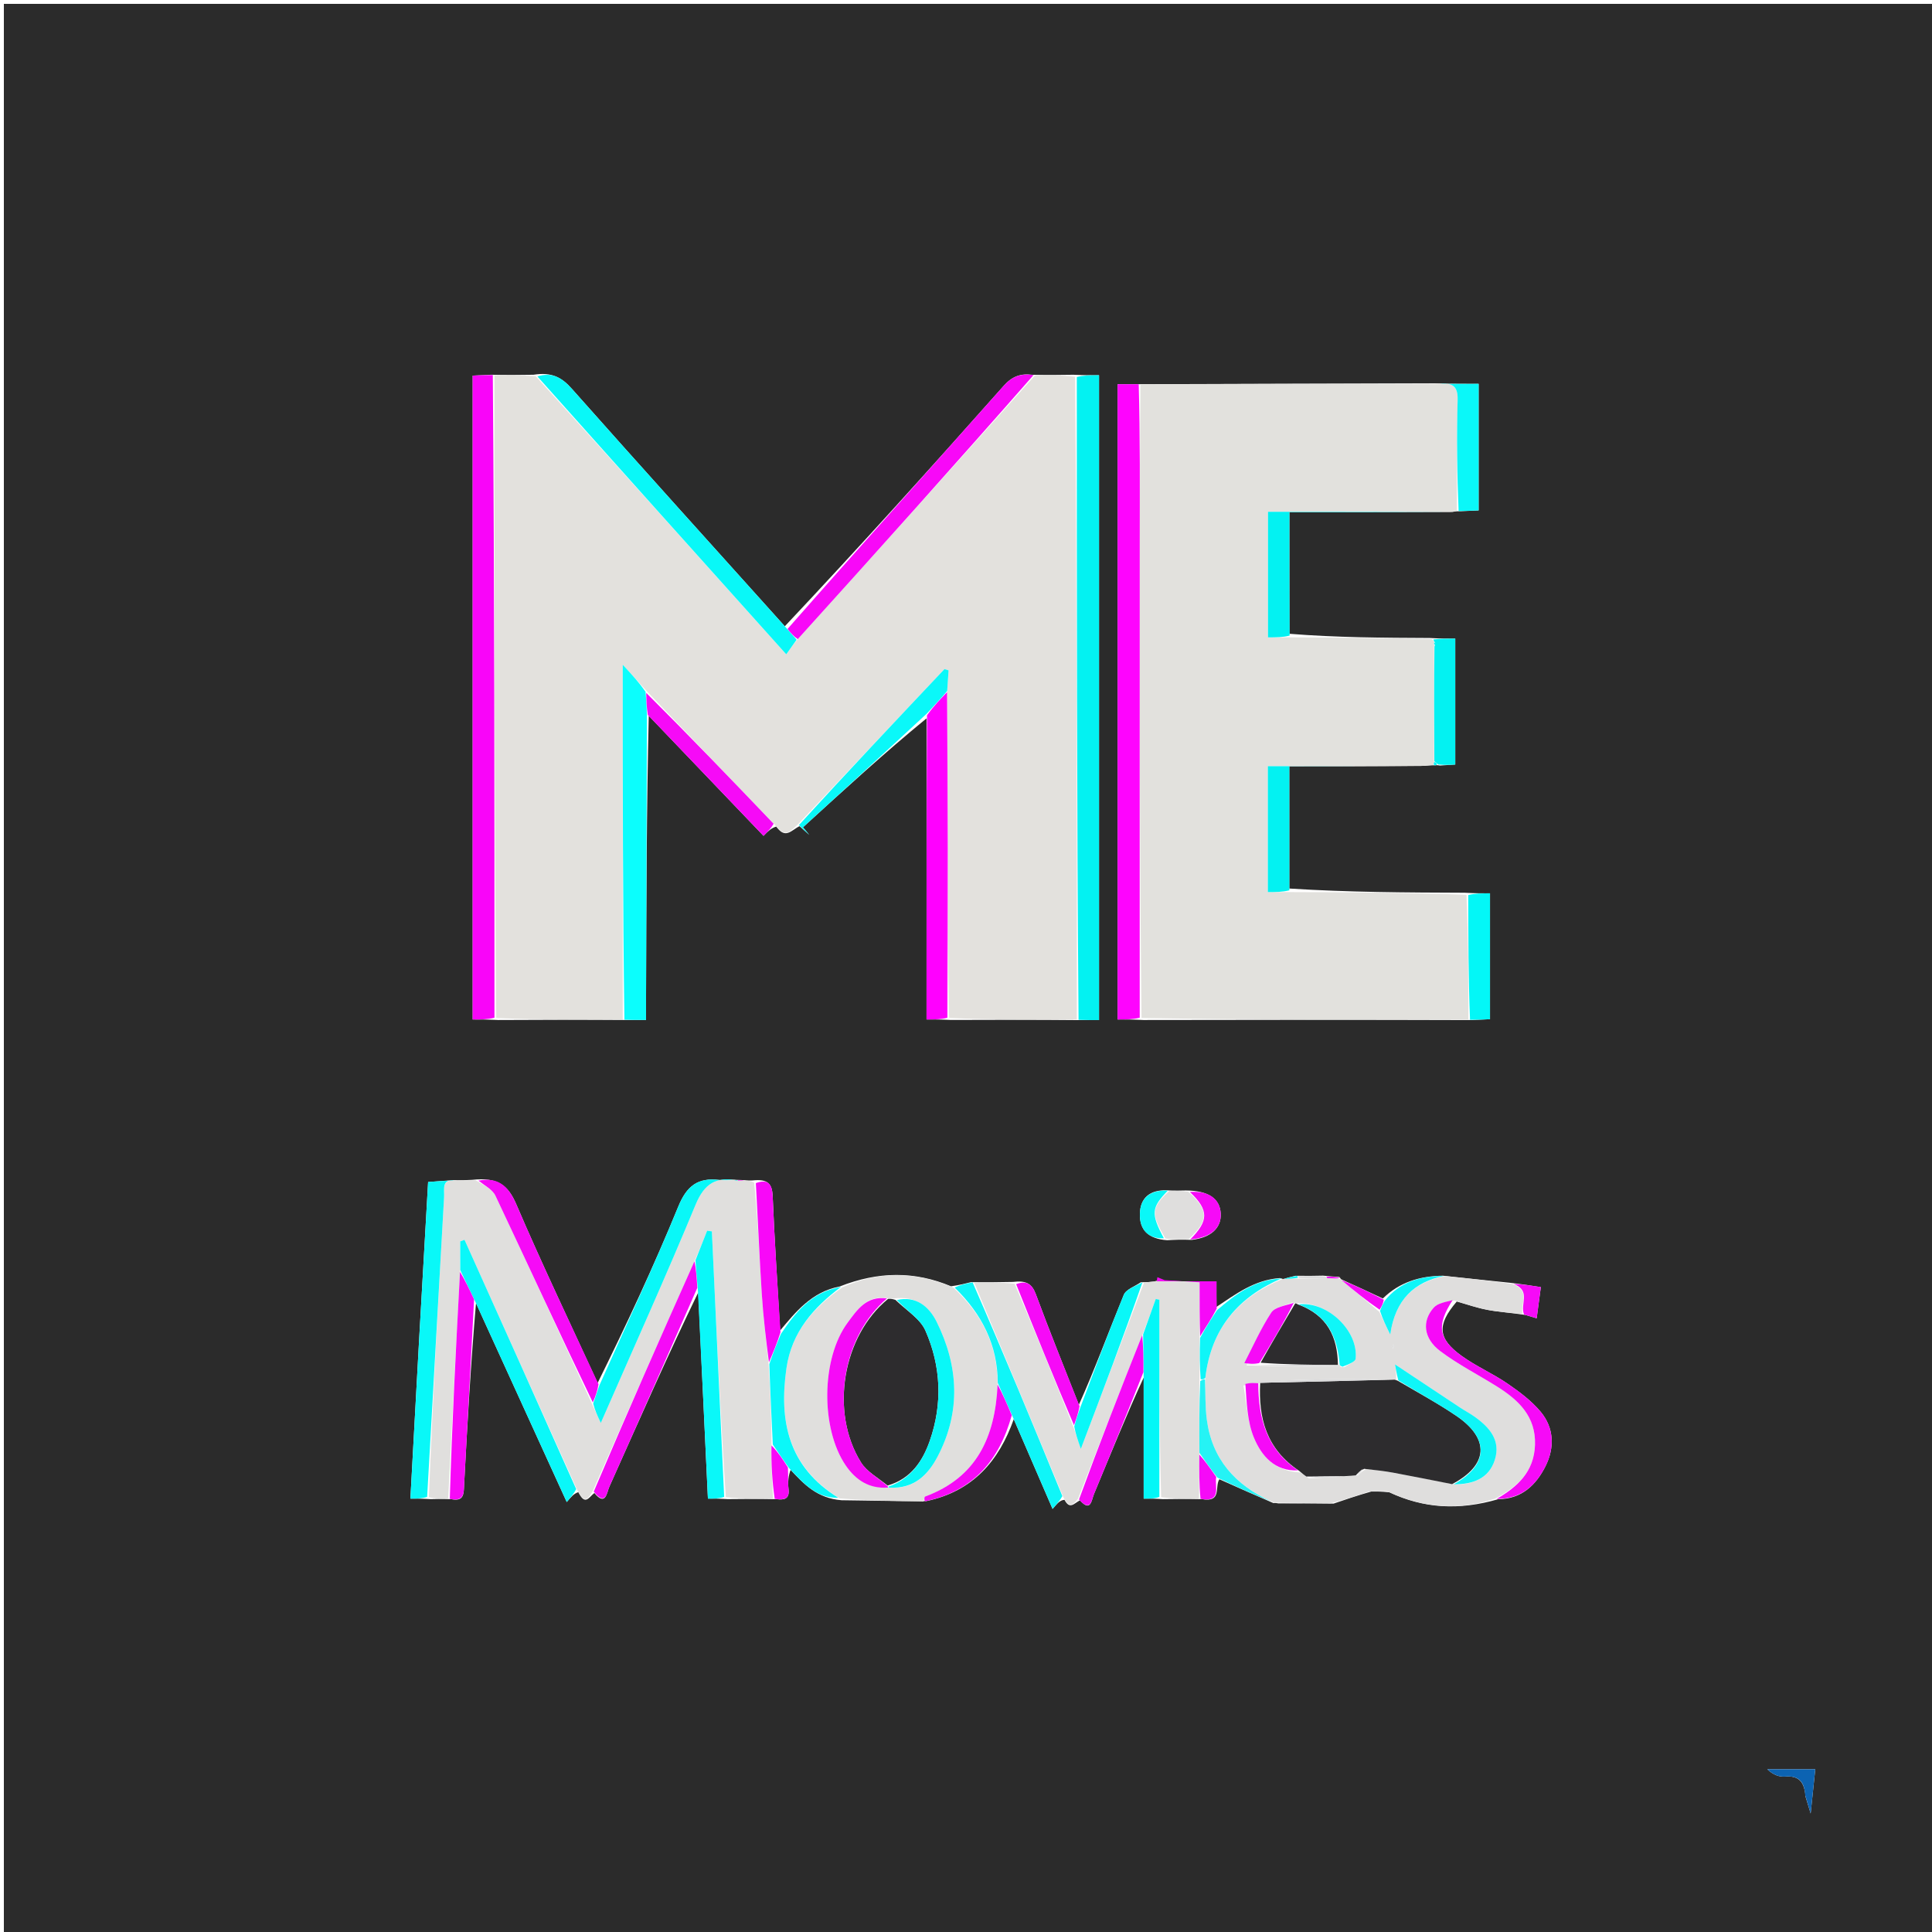 <svg version="1.1" id="Layer_1" xmlns="http://www.w3.org/2000/svg" xmlns:xlink="http://www.w3.org/1999/xlink" x="0px" y="0px"
	 width="100%" viewBox="0 0 500 500" enable-background="new 0 0 500 500" xml:space="preserve">
<path fill="#2B2B2B" opacity="1" stroke="none" 
	d="
M282,501 
	C188,501 94.5,501 1,501 
	C1,334.333 1,167.667 1,1 
	C167.667,1 334.333,1 501,1 
	C501,167.667 501,334.333 501,501 
	C428.167,501 355.333,501 282,501 
M342.385,330.137 
	C340.242,330.179 338.099,330.221 335.247,330.168 
	C334.14,330.442 333.033,330.716 332.008,331.03 
	C332.008,331.03 332.052,330.95 331.239,330.768 
	C324.62,331.204 319.714,334.999 314.821,338.218 
	C314.821,336.259 314.821,334.3 314.821,331.595 
	C309.397,331.595 304.381,331.595 299.364,331.595 
	C299.42,331.243 299.475,330.892 299.531,330.54 
	C300.15,330.793 300.769,331.045 298.732,331.66 
	C297.843,331.753 296.954,331.847 295.251,331.838 
	C293.734,332.914 291.425,333.665 290.828,335.118 
	C286.87,344.756 283.28,354.545 279.209,363.556 
	C275.474,354.028 271.628,344.541 268.074,334.945 
	C267.051,332.181 265.562,331.337 262.122,331.763 
	C258.788,331.822 255.453,331.881 251.304,331.817 
	C249.835,332.193 248.366,332.57 246.13,332.89 
	C236.726,328.947 227.358,328.986 217.271,332.956 
	C210.018,334.343 205.888,339.59 201.899,344.326 
	C201.231,332.762 200.445,321.203 199.97,309.631 
	C199.835,306.329 198.76,305.066 194.703,305.5 
	C194.12,305.522 193.537,305.545 192.52,305.413 
	C191.997,305.384 191.475,305.356 190.045,305.325 
	C188.717,305.343 187.374,305.504 186.066,305.355 
	C180.599,304.731 177.73,306.906 175.54,312.252 
	C169.148,327.855 161.975,343.138 154.667,357.911 
	C147.598,342.51 140.278,327.217 133.604,311.647 
	C131.472,306.673 128.759,304.618 122.19,305.338 
	C120.763,305.415 119.336,305.493 117.29,305.415 
	C115.203,305.571 113.116,305.728 110.796,305.902 
	C109.997,319.89 109.209,333.46 108.449,347.033 
	C107.691,360.584 106.961,374.137 106.21,387.846 
	C107.883,387.846 109.193,387.846 111.41,387.979 
	C112.934,387.935 114.457,387.89 116.838,387.993 
	C120.213,388.661 120,386.433 120.119,384.164 
	C120.959,368.269 121.882,352.379 123.19,337.263 
	C130.921,354.208 138.653,371.153 146.673,388.73 
	C147.826,387.358 148.506,386.547 149.693,386.164 
	C151.461,389.847 152.435,387.405 153.823,386.391 
	C156.761,389.966 157.05,386.214 157.68,384.807 
	C165.321,367.743 172.856,350.631 180.699,334.495 
	C181.532,352.196 182.365,369.896 183.21,387.843 
	C184.88,387.843 186.163,387.843 188.31,387.974 
	C192.231,387.931 196.151,387.889 200.926,387.985 
	C202.904,388.221 204.393,388.022 204.073,385.35 
	C203.866,383.621 204.036,381.848 204.615,380.408 
	C208.06,384.097 211.504,387.786 217.807,388.26 
	C224.876,388.373 231.946,388.486 239.729,388.49 
	C251.832,385.94 258.587,377.987 262.359,367.276 
	C265.624,374.828 268.889,382.38 272.403,390.507 
	C273.736,388.961 274.353,388.246 275.488,388.153 
	C276.881,390.764 277.921,389.097 279.49,388.283 
	C282.315,391.505 282.507,388.136 283.104,386.699 
	C287.413,376.335 291.618,365.928 295.984,356.523 
	C295.984,366.959 295.984,377.395 295.984,387.848 
	C297.734,387.848 298.89,387.848 300.958,387.981 
	C304.071,387.937 307.185,387.893 311.102,387.984 
	C316.33,388.89 314.275,384.723 315.578,382.834 
	C320.085,384.846 324.592,386.858 329.583,389.01 
	C329.745,388.964 329.906,388.917 330.844,389.081 
	C335.297,389.067 339.749,389.053 345.112,389.139 
	C348.17,388.094 351.228,387.049 354.868,386.016 
	C356.193,386.001 357.519,385.986 359.572,386.211 
	C368.473,390.4 377.593,390.936 387.729,387.995 
	C393.785,387.95 397.546,384.335 399.997,379.409 
	C402.363,374.655 402.199,369.544 398.727,365.379 
	C396.347,362.524 393.218,360.188 390.121,358.064 
	C386.316,355.454 381.984,353.595 378.257,350.893 
	C372.116,346.441 371.779,342.954 377.006,336.84 
	C379.658,337.575 382.277,338.492 384.972,338.996 
	C387.973,339.557 391.044,339.74 394.79,340.31 
	C395.68,340.574 396.571,340.838 397.69,341.17 
	C398.05,338.467 398.367,336.086 398.764,333.105 
	C396.121,332.69 393.781,332.322 390.697,331.973 
	C385.158,331.399 379.619,330.826 373.406,330.15 
	C367.488,330.242 362.203,331.796 357.883,336.047 
	C354.241,334.349 350.599,332.651 346.99,331.031 
	C346.99,331.031 347.069,331.001 346.631,330.478 
	C345.521,330.406 344.412,330.334 342.385,330.137 
M308.428,320.883 
	C313.381,320.311 316.12,317.814 315.92,314.051 
	C315.715,310.215 312.766,308.122 306.875,308.095 
	C305.449,308.133 304.023,308.172 301.877,308.053 
	C297.668,307.931 295.093,309.943 294.999,314.156 
	C294.91,318.142 297.013,320.626 302.044,320.963 
	C303.903,320.868 305.761,320.772 308.428,320.883 
M372.678,198.122 
	C374.08,198.029 375.482,197.937 376.621,197.862 
	C376.621,186.721 376.621,176.137 376.621,165.27 
	C374.518,165.27 372.723,165.27 370.013,165.11 
	C357.946,165.055 345.88,165.001 333.694,164.024 
	C333.694,153.644 333.694,143.263 333.694,132.565 
	C347.972,132.565 361.42,132.565 375.969,132.49 
	C376.325,132.394 376.68,132.297 377.942,132.309 
	C379.533,132.237 381.125,132.165 382.667,132.096 
	C382.667,121.076 382.667,110.415 382.667,99.337 
	C379.031,99.337 375.744,99.337 371.344,99.202 
	C345.941,99.287 320.539,99.372 294.262,99.434 
	C292.644,99.434 291.025,99.434 289.232,99.434 
	C289.232,154.581 289.232,209.193 289.232,263.836 
	C291.331,263.836 293.144,263.836 295.89,263.981 
	C323.93,263.936 351.97,263.892 380.879,263.993 
	C382.454,263.919 384.029,263.844 385.612,263.769 
	C385.612,252.696 385.612,242.039 385.612,231.189 
	C383.55,231.189 381.762,231.189 379.051,231.04 
	C363.937,230.983 348.822,230.926 333.672,229.95 
	C333.672,219.548 333.672,209.146 333.672,198.317 
	C345.06,198.317 355.83,198.317 368.799,198.183 
	C369.53,198.112 370.261,198.04 371.504,198.075 
	C371.672,198.032 371.841,197.989 372.678,198.122 
M239.787,185.912 
	C239.787,211.852 239.787,237.791 239.787,263.833 
	C241.918,263.833 243.551,263.833 246.089,263.966 
	C256.952,263.929 267.814,263.892 279.58,264.006 
	C281.174,264.006 282.769,264.006 284.428,264.006 
	C284.428,208.006 284.428,152.627 284.428,97.11 
	C282.294,97.11 280.479,97.11 277.792,96.986 
	C274.488,97.034 271.184,97.081 267.08,96.991 
	C264.109,96.605 261.904,97.429 259.746,99.86 
	C241.141,120.823 222.367,141.636 203.106,162.081 
	C184.699,141.601 166.23,121.176 147.956,100.578 
	C145.346,97.637 142.744,96.234 138.053,96.986 
	C134.694,97.033 131.334,97.08 127.103,96.984 
	C125.517,97.059 123.932,97.133 122.326,97.209 
	C122.326,152.976 122.326,208.319 122.326,263.843 
	C124.369,263.843 126.167,263.843 128.897,263.981 
	C139.652,263.932 150.408,263.883 162.036,263.971 
	C163.634,263.971 165.233,263.971 167.199,263.971 
	C167.199,261.515 167.194,259.55 167.2,257.585 
	C167.272,233.33 167.345,209.074 167.9,185.245 
	C177.754,195.553 187.607,205.861 197.598,216.313 
	C198.779,215.111 199.589,214.287 200.938,213.911 
	C203.267,217.335 204.873,214.768 206.925,213.815 
	C207.763,214.563 208.602,215.311 209.44,216.06 
	C208.896,215.408 208.351,214.756 207.807,214.104 
	C218.441,204.394 229.076,194.684 239.787,185.912 
M467.272,464.966 
	C467.641,466.184 468.011,467.402 468.595,469.329 
	C469.054,464.936 469.432,461.316 469.791,457.886 
	C465.789,457.886 461.581,457.886 457.372,457.886 
	C458.886,459.331 460.466,459.902 461.989,459.78 
	C465.365,459.508 466.967,460.92 467.272,464.966 
z"/>
<path fill="#E3E1DD" opacity="1" stroke="none" 
	d="
M127.975,97.126 
	C131.334,97.08 134.694,97.033 138.639,97.36 
	C160.54,121.485 181.854,145.236 203.482,169.337 
	C204.663,167.674 205.413,166.618 206.473,165.399 
	C227.15,142.534 247.515,119.832 267.881,97.129 
	C271.184,97.081 274.488,97.034 278.241,97.51 
	C278.686,153.307 278.682,208.581 278.677,263.855 
	C267.814,263.892 256.952,263.929 245.634,263.442 
	C245.214,248.452 245.285,233.986 245.273,219.521 
	C245.261,206.06 245.16,192.599 245.129,178.833 
	C245.27,176.844 245.381,175.161 245.491,173.478 
	C245.136,173.374 244.781,173.269 244.426,173.164 
	C231.818,186.519 219.21,199.873 206.603,213.228 
	C204.873,214.768 203.267,217.335 200.491,213.417 
	C189.126,201.579 178.208,190.235 167.119,178.595 
	C165.345,176.564 163.742,174.83 161.164,172.041 
	C161.164,203.759 161.164,233.797 161.164,263.834 
	C150.408,263.883 139.652,263.932 128.43,263.454 
	C127.967,207.66 127.971,152.393 127.975,97.126 
z"/>
<path fill="#E2E1DD" opacity="1" stroke="none" 
	d="
M370.992,197.969 
	C370.261,198.04 369.53,198.112 367.654,198.238 
	C353.763,198.294 341.017,198.294 328.122,198.294 
	C328.122,209.402 328.122,219.996 328.122,230.868 
	C330.139,230.868 331.924,230.868 333.708,230.868 
	C348.822,230.926 363.937,230.983 379.523,231.571 
	C380,242.683 380.005,253.265 380.01,263.847 
	C351.97,263.892 323.93,263.936 295.424,263.45 
	C294.958,222.093 294.943,181.266 294.966,140.44 
	C294.974,126.779 295.077,113.118 295.136,99.457 
	C320.539,99.372 345.941,99.287 372.135,99.294 
	C376.014,99.016 377.325,100.064 377.233,103.481 
	C376.975,113.049 377.076,122.627 377.035,132.201 
	C376.68,132.297 376.325,132.394 375.101,132.472 
	C358.892,132.454 343.552,132.454 328.159,132.454 
	C328.159,143.666 328.159,154.231 328.159,164.947 
	C330.231,164.947 332.022,164.947 333.814,164.947 
	C345.88,165.001 357.946,165.055 370.504,165.401 
	C370.995,165.693 371.196,166.072 371.148,166.299 
	C371.1,166.526 371.208,166.976 371.138,167.442 
	C371.115,177.61 371.161,187.313 371.134,197.249 
	C371.06,197.483 370.992,197.969 370.992,197.969 
z"/>
<path fill="#E0DFDD" opacity="1" stroke="none" 
	d="
M200.072,387.846 
	C196.151,387.889 192.231,387.931 187.845,387.45 
	C186.332,364.178 185.282,341.43 184.233,318.681 
	C183.824,318.622 183.416,318.562 183.007,318.502 
	C181.997,321.06 180.987,323.617 179.73,326.404 
	C170.823,346.313 162.162,365.992 153.501,385.671 
	C152.435,387.405 151.461,389.847 149.377,385.596 
	C139.446,363.634 129.83,342.241 120.214,320.848 
	C119.844,320.99 119.475,321.133 119.106,321.276 
	C119.106,323.752 119.106,326.228 119.049,329.151 
	C117.989,349.014 116.985,368.43 115.981,387.845 
	C114.457,387.89 112.934,387.935 110.997,387.455 
	C112.028,361.227 113.464,335.522 114.927,309.82 
	C115.039,307.843 114.226,305.095 117.909,305.571 
	C119.336,305.493 120.763,305.415 123.102,305.446 
	C125.446,306.836 127.462,307.842 128.219,309.443 
	C136.649,327.288 144.885,345.225 153.274,363.445 
	C153.98,365.043 154.585,366.334 155.487,368.258 
	C163.939,348.927 172.285,330.455 180.035,311.736 
	C182.327,306.2 185.482,304.385 191.171,305.517 
	C191.907,305.488 192.43,305.528 192.954,305.567 
	C193.537,305.545 194.12,305.522 195.191,306.051 
	C196.157,316.007 196.539,325.419 197.147,334.816 
	C197.537,340.847 198.259,346.856 198.93,353.344 
	C199.351,360.486 199.675,367.161 199.66,374.066 
	C199.571,378.813 199.822,383.329 200.072,387.846 
z"/>
<path fill="#DFDEDD" opacity="1" stroke="none" 
	d="
M394.085,340.088 
	C391.044,339.74 387.973,339.557 384.972,338.996 
	C382.277,338.492 379.658,337.575 376.322,336.561 
	C374.09,336.96 372.106,337.244 371.076,338.387 
	C367.93,341.876 368.38,346.383 372.727,349.658 
	C377.339,353.133 382.571,355.776 387.481,358.864 
	C393.04,362.36 397.496,366.59 397.262,373.913 
	C397.036,380.983 392.592,384.849 386.93,387.85 
	C377.593,390.936 368.473,390.4 358.971,385.933 
	C357.008,385.771 355.647,385.887 354.286,386.003 
	C351.228,387.049 348.17,388.094 344.28,389.063 
	C338.988,388.949 334.528,388.91 330.068,388.871 
	C329.906,388.917 329.745,388.964 329.193,388.631 
	C319.586,384.257 313.678,377.574 312.327,367.428 
	C311.869,363.986 311.999,360.466 311.937,356.594 
	C313.461,343.636 320.638,335.612 332.052,330.95 
	C332.052,330.95 332.008,331.03 332.353,331.017 
	C333.72,330.957 334.743,330.909 336.236,330.902 
	C338.907,330.899 341.109,330.857 343.688,330.795 
	C345.067,330.851 346.068,330.926 347.069,331.001 
	C347.069,331.001 346.99,331.031 347.141,331.291 
	C350.49,334.1 353.688,336.65 356.978,339.524 
	C357.871,341.472 358.671,343.093 359.792,345.366 
	C361.089,336.279 366.072,331.753 374.081,330.252 
	C379.619,330.826 385.158,331.399 391.354,332.291 
	C396.402,334.075 393.258,337.632 394.085,340.088 
M322.615,353.376 
	C330.803,353.56 338.991,353.743 347.955,353.819 
	C348.959,353.095 350.758,352.453 350.842,351.636 
	C351.591,344.32 343.41,336.665 335.492,337.302 
	C335.492,337.302 335.195,337.313 334.444,337.058 
	C332.576,337.913 329.938,338.264 328.986,339.718 
	C326.298,343.825 324.302,348.384 322.615,353.376 
M321.798,358.576 
	C322.644,363.101 322.793,367.915 324.518,372.076 
	C326.488,376.827 329.981,380.835 336.598,381.075 
	C337.094,381.426 337.591,381.778 338.712,382.582 
	C341.78,382.456 344.848,382.33 348.646,382.035 
	C349.392,381.964 350.138,381.893 351.481,381.814 
	C351.986,381.27 352.491,380.725 353.656,380.123 
	C355.975,380.455 358.308,380.709 360.61,381.135 
	C365.682,382.074 370.739,383.1 376.656,384.176 
	C381.381,384.185 385.346,382.535 386.852,377.835 
	C388.483,372.746 385.443,369.33 381.55,366.589 
	C380.333,365.732 379.007,365.032 377.764,364.21 
	C372.087,360.455 366.421,356.683 361.021,353.097 
	C361.143,353.818 361.416,355.417 361.311,357.153 
	C361.311,357.153 360.923,357.054 360.001,357.009 
	C353.254,357 346.505,356.896 339.76,357.01 
	C333.877,357.109 327.998,357.451 321.798,358.576 
M360.472,349.006 
	C360.579,348.756 360.706,348.511 360.777,348.25 
	C360.79,348.201 360.581,348.091 360.474,348.01 
	C360.39,348.27 360.306,348.531 360.472,349.006 
z"/>
<path fill="#E0DFDD" opacity="1" stroke="none" 
	d="
M239.015,388.599 
	C231.946,388.486 224.876,388.373 217.309,387.783 
	C203.968,379.6 201.573,367.732 203.532,354.092 
	C204.884,344.678 210.608,338.334 218.026,333.139 
	C227.358,328.986 236.726,328.947 246.692,333.208 
	C254.187,340.166 258.177,348.132 258.178,358.319 
	C257.548,371.971 252.715,382.387 239.435,387.296 
	C239.171,387.394 239.15,388.15 239.015,388.599 
M230.601,384.992 
	C236.683,385.377 240.252,381.529 242.677,376.903 
	C248.73,365.353 248.091,353.532 242.398,342.07 
	C240.434,338.116 237.01,335.276 231.22,336.062 
	C230.758,336.092 230.295,336.123 229.254,335.92 
	C224.213,335.274 221.788,339.056 219.407,342.251 
	C212.487,351.537 212.351,369.686 218.861,379.241 
	C221.459,383.055 224.951,385.314 230.601,384.992 
z"/>
<path fill="#E0DFDD" opacity="1" stroke="none" 
	d="
M296.065,331.941 
	C296.954,331.847 297.843,331.753 300.066,331.484 
	C304.171,331.478 306.941,331.648 310.452,331.863 
	C310.452,336.884 310.452,341.489 310.437,346.545 
	C310.447,350.318 310.474,353.64 310.393,357.42 
	C310.328,363.914 310.37,369.95 310.39,376.447 
	C310.346,380.556 310.322,384.202 310.298,387.849 
	C307.185,387.893 304.071,387.937 300.5,387.456 
	C300.043,370.076 300.043,353.221 300.043,336.366 
	C299.732,336.303 299.421,336.239 299.11,336.176 
	C298.022,339.222 296.933,342.268 295.606,345.538 
	C289.91,359.796 284.453,373.83 278.997,387.863 
	C277.921,389.097 276.881,390.764 275.2,387.499 
	C267.314,368.544 259.717,350.242 252.119,331.94 
	C255.453,331.881 258.788,331.822 262.589,332.237 
	C267.979,344.873 272.901,357.035 277.891,369.537 
	C278.379,371.095 278.801,372.313 279.72,374.971 
	C285.485,359.795 290.775,345.868 296.065,331.941 
z"/>
<path fill="#F905F9" opacity="1" stroke="none" 
	d="
M127.539,97.055 
	C127.971,152.393 127.967,207.66 127.963,263.385 
	C126.167,263.843 124.369,263.843 122.326,263.843 
	C122.326,208.319 122.326,152.976 122.326,97.209 
	C123.932,97.133 125.517,97.059 127.539,97.055 
z"/>
<path fill="#03F2F2" opacity="1" stroke="none" 
	d="
M279.128,263.93 
	C278.682,208.581 278.686,153.307 278.677,97.571 
	C280.479,97.11 282.294,97.11 284.428,97.11 
	C284.428,152.627 284.428,208.006 284.428,264.006 
	C282.769,264.006 281.174,264.006 279.128,263.93 
z"/>
<path fill="#FE04FE" opacity="1" stroke="none" 
	d="
M294.699,99.446 
	C295.077,113.118 294.974,126.779 294.966,140.44 
	C294.943,181.266 294.958,222.093 294.958,263.378 
	C293.144,263.836 291.331,263.836 289.232,263.836 
	C289.232,209.193 289.232,154.581 289.232,99.434 
	C291.025,99.434 292.644,99.434 294.699,99.446 
z"/>
<path fill="#0BFEFD" opacity="1" stroke="none" 
	d="
M161.6,263.902 
	C161.164,233.797 161.164,203.759 161.164,172.041 
	C163.742,174.83 165.345,176.564 167.074,179.023 
	C167.273,181.438 167.346,183.128 167.418,184.819 
	C167.345,209.074 167.272,233.33 167.2,257.585 
	C167.194,259.55 167.199,261.515 167.199,263.971 
	C165.233,263.971 163.634,263.971 161.6,263.902 
z"/>
<path fill="#09F8F8" opacity="1" stroke="none" 
	d="
M206.163,165.561 
	C205.413,166.618 204.663,167.674 203.482,169.337 
	C181.854,145.236 160.54,121.485 139.09,97.432 
	C142.744,96.234 145.346,97.637 147.956,100.578 
	C166.23,121.176 184.699,141.601 203.546,162.569 
	C204.711,163.891 205.437,164.726 206.163,165.561 
z"/>
<path fill="#F808F8" opacity="1" stroke="none" 
	d="
M206.473,165.399 
	C205.437,164.726 204.711,163.891 203.814,162.775 
	C222.367,141.636 241.141,120.823 259.746,99.86 
	C261.904,97.429 264.109,96.605 267.48,97.06 
	C247.515,119.832 227.15,142.534 206.473,165.399 
z"/>
<path fill="#FF00FF" opacity="1" stroke="none" 
	d="
M245.098,179.138 
	C245.16,192.599 245.261,206.06 245.273,219.521 
	C245.285,233.986 245.214,248.452 245.182,263.375 
	C243.551,263.833 241.918,263.833 239.787,263.833 
	C239.787,237.791 239.787,211.852 239.909,185.131 
	C241.72,182.613 243.409,180.875 245.098,179.138 
z"/>
<path fill="#09F8F8" opacity="1" stroke="none" 
	d="
M117.599,305.493 
	C114.226,305.095 115.039,307.843 114.927,309.82 
	C113.464,335.522 112.028,361.227 110.544,387.388 
	C109.193,387.846 107.883,387.846 106.21,387.846 
	C106.961,374.137 107.691,360.584 108.449,347.033 
	C109.209,333.46 109.997,319.89 110.796,305.902 
	C113.116,305.728 115.203,305.571 117.599,305.493 
z"/>
<path fill="#0AF8F9" opacity="1" stroke="none" 
	d="
M179.977,326.174 
	C180.987,323.617 181.997,321.06 183.007,318.502 
	C183.416,318.562 183.824,318.622 184.233,318.681 
	C185.282,341.43 186.332,364.178 187.414,387.385 
	C186.163,387.843 184.88,387.843 183.21,387.843 
	C182.365,369.896 181.532,352.196 180.602,333.776 
	C180.329,330.763 180.153,328.468 179.977,326.174 
z"/>
<path fill="#0AF8F9" opacity="1" stroke="none" 
	d="
M119.106,328.704 
	C119.106,326.228 119.106,323.752 119.106,321.276 
	C119.475,321.133 119.844,320.99 120.214,320.848 
	C129.83,342.241 139.446,363.634 149.124,385.382 
	C148.506,386.547 147.826,387.358 146.673,388.73 
	C138.653,371.153 130.921,354.208 122.897,336.652 
	C121.438,333.595 120.272,331.15 119.106,328.704 
z"/>
<path fill="#09F8F8" opacity="1" stroke="none" 
	d="
M190.959,305.586 
	C185.482,304.385 182.327,306.2 180.035,311.736 
	C172.285,330.455 163.939,348.927 155.487,368.258 
	C154.585,366.334 153.98,365.043 153.517,363.239 
	C154.143,361.333 154.626,359.94 155.109,358.547 
	C161.975,343.138 169.148,327.855 175.54,312.252 
	C177.73,306.906 180.599,304.731 186.066,305.355 
	C187.374,305.504 188.717,305.343 190.498,305.391 
	C190.952,305.457 190.959,305.586 190.959,305.586 
z"/>
<path fill="#0AF8F9" opacity="1" stroke="none" 
	d="
M245.129,178.833 
	C243.409,180.875 241.72,182.613 239.87,184.662 
	C229.076,194.684 218.441,204.394 207.807,214.104 
	C208.351,214.756 208.896,215.408 209.44,216.06 
	C208.602,215.311 207.763,214.563 206.764,213.521 
	C219.21,199.873 231.818,186.519 244.426,173.164 
	C244.781,173.269 245.136,173.374 245.491,173.478 
	C245.381,175.161 245.27,176.844 245.129,178.833 
z"/>
<path fill="#F60AF7" opacity="1" stroke="none" 
	d="
M179.73,326.404 
	C180.153,328.468 180.329,330.763 180.461,333.294 
	C172.856,350.631 165.321,367.743 157.68,384.807 
	C157.05,386.214 156.761,389.966 153.662,386.031 
	C162.162,365.992 170.823,346.313 179.73,326.404 
z"/>
<path fill="#F60AF7" opacity="1" stroke="none" 
	d="
M154.888,358.229 
	C154.626,359.94 154.143,361.333 153.417,362.932 
	C144.885,345.225 136.649,327.288 128.219,309.443 
	C127.462,307.842 125.446,306.836 123.813,305.544 
	C128.759,304.618 131.472,306.673 133.604,311.647 
	C140.278,327.217 147.598,342.51 154.888,358.229 
z"/>
<path fill="#F808F8" opacity="1" stroke="none" 
	d="
M119.049,329.151 
	C120.272,331.15 121.438,333.595 122.692,336.264 
	C121.882,352.379 120.959,368.269 120.119,384.164 
	C120,386.433 120.213,388.661 116.409,387.919 
	C116.985,368.43 117.989,349.014 119.049,329.151 
z"/>
<path fill="#03F2F2" opacity="1" stroke="none" 
	d="
M333.754,164.486 
	C332.022,164.947 330.231,164.947 328.159,164.947 
	C328.159,154.231 328.159,143.666 328.159,132.454 
	C343.552,132.454 358.892,132.454 374.55,132.51 
	C361.42,132.565 347.972,132.565 333.694,132.565 
	C333.694,143.263 333.694,153.644 333.754,164.486 
z"/>
<path fill="#03F2F2" opacity="1" stroke="none" 
	d="
M333.69,230.409 
	C331.924,230.868 330.139,230.868 328.122,230.868 
	C328.122,219.996 328.122,209.402 328.122,198.294 
	C341.017,198.294 353.763,198.294 366.554,198.305 
	C355.83,198.317 345.06,198.317 333.672,198.317 
	C333.672,209.146 333.672,219.548 333.69,230.409 
z"/>
<path fill="#0AF8F9" opacity="1" stroke="none" 
	d="
M217.649,333.048 
	C210.608,338.334 204.884,344.678 203.532,354.092 
	C201.573,367.732 203.968,379.6 216.95,387.616 
	C211.504,387.786 208.06,384.097 204.202,379.927 
	C202.526,377.576 201.263,375.705 199.999,373.835 
	C199.675,367.161 199.351,360.486 199.097,353.035 
	C200.141,349.919 201.114,347.581 202.086,345.243 
	C205.888,339.59 210.018,334.343 217.649,333.048 
z"/>
<path fill="#F60AF7" opacity="1" stroke="none" 
	d="
M387.33,387.922 
	C392.592,384.849 397.036,380.983 397.262,373.913 
	C397.496,366.59 393.04,362.36 387.481,358.864 
	C382.571,355.776 377.339,353.133 372.727,349.658 
	C368.38,346.383 367.93,341.876 371.076,338.387 
	C372.106,337.244 374.09,336.96 375.922,336.486 
	C371.779,342.954 372.116,346.441 378.257,350.893 
	C381.984,353.595 386.316,355.454 390.121,358.064 
	C393.218,360.188 396.347,362.524 398.727,365.379 
	C402.199,369.544 402.363,374.655 399.997,379.409 
	C397.546,384.335 393.785,387.95 387.33,387.922 
z"/>
<path fill="#0FF6F8" opacity="1" stroke="none" 
	d="
M251.711,331.879 
	C259.717,350.242 267.314,368.544 274.941,387.188 
	C274.353,388.246 273.736,388.961 272.403,390.507 
	C268.889,382.38 265.624,374.828 262.076,366.643 
	C260.601,363.298 259.409,360.587 258.218,357.875 
	C258.177,348.132 254.187,340.166 247.076,333.237 
	C248.366,332.57 249.835,332.193 251.711,331.879 
z"/>
<path fill="#0AF8F9" opacity="1" stroke="none" 
	d="
M377.488,132.255 
	C377.076,122.627 376.975,113.049 377.233,103.481 
	C377.325,100.064 376.014,99.016 372.692,99.361 
	C375.744,99.337 379.031,99.337 382.667,99.337 
	C382.667,110.415 382.667,121.076 382.667,132.096 
	C381.125,132.165 379.533,132.237 377.488,132.255 
z"/>
<path fill="#F60AF7" opacity="1" stroke="none" 
	d="
M167.659,185.032 
	C167.346,183.128 167.273,181.438 167.244,179.319 
	C178.208,190.235 189.126,201.579 200.221,213.193 
	C199.589,214.287 198.779,215.111 197.598,216.313 
	C187.607,205.861 177.754,195.553 167.659,185.032 
z"/>
<path fill="#03F2F2" opacity="1" stroke="none" 
	d="
M371.196,166.072 
	C371.196,166.072 370.995,165.693 370.962,165.482 
	C372.723,165.27 374.518,165.27 376.621,165.27 
	C376.621,176.137 376.621,186.721 376.621,197.862 
	C375.482,197.937 374.08,198.029 372.238,197.856 
	C371.637,197.362 371.44,197.17 371.208,197.016 
	C371.161,187.313 371.115,177.61 371.235,167.342 
	C371.534,166.493 371.465,166.258 371.196,166.072 
z"/>
<path fill="#03F7F7" opacity="1" stroke="none" 
	d="
M380.444,263.92 
	C380.005,253.265 380,242.683 379.985,231.645 
	C381.762,231.189 383.55,231.189 385.612,231.189 
	C385.612,242.039 385.612,252.696 385.612,263.769 
	C384.029,263.844 382.454,263.919 380.444,263.92 
z"/>
<path fill="#03F7F7" opacity="1" stroke="none" 
	d="
M295.845,345.314 
	C296.933,342.268 298.022,339.222 299.11,336.176 
	C299.421,336.239 299.732,336.303 300.043,336.366 
	C300.043,353.221 300.043,370.076 300.044,387.389 
	C298.89,387.848 297.734,387.848 295.984,387.848 
	C295.984,377.395 295.984,366.959 295.976,355.611 
	C295.927,351.571 295.886,348.443 295.845,345.314 
z"/>
<path fill="#F808F8" opacity="1" stroke="none" 
	d="
M201.993,344.784 
	C201.114,347.581 200.141,349.919 199,352.566 
	C198.259,346.856 197.537,340.847 197.147,334.816 
	C196.539,325.419 196.157,316.007 195.61,306.187 
	C198.76,305.066 199.835,306.329 199.97,309.631 
	C200.445,321.203 201.231,332.762 201.993,344.784 
z"/>
<path fill="#09F8F8" opacity="1" stroke="none" 
	d="
M295.658,331.89 
	C290.775,345.868 285.485,359.795 279.72,374.971 
	C278.801,372.313 278.379,371.095 278.017,369.181 
	C278.574,367.085 279.072,365.685 279.57,364.285 
	C283.28,354.545 286.87,344.756 290.828,335.118 
	C291.425,333.665 293.734,332.914 295.658,331.89 
z"/>
<path fill="#F60AF7" opacity="1" stroke="none" 
	d="
M295.606,345.538 
	C295.886,348.443 295.927,351.571 295.912,355.117 
	C291.618,365.928 287.413,376.335 283.104,386.699 
	C282.507,388.136 282.315,391.505 279.243,388.073 
	C284.453,373.83 289.91,359.796 295.606,345.538 
z"/>
<path fill="#F60AF7" opacity="1" stroke="none" 
	d="
M279.39,363.92 
	C279.072,365.685 278.574,367.085 277.95,368.841 
	C272.901,357.035 267.979,344.873 262.978,332.343 
	C265.562,331.337 267.051,332.181 268.074,334.945 
	C271.628,344.541 275.474,354.028 279.39,363.92 
z"/>
<path fill="#DFDEDD" opacity="1" stroke="none" 
	d="
M302.597,308.21 
	C304.023,308.172 305.449,308.133 307.525,308.421 
	C312.934,313.23 312.808,315.942 307.62,320.677 
	C305.761,320.772 303.903,320.868 301.613,320.527 
	C297.788,314.079 297.976,312.497 302.597,308.21 
z"/>
<path fill="#F60AF7" opacity="1" stroke="none" 
	d="
M258.178,358.319 
	C259.409,360.587 260.601,363.298 261.841,366.279 
	C258.587,377.987 251.832,385.94 239.372,388.544 
	C239.15,388.15 239.171,387.394 239.435,387.296 
	C252.715,382.387 257.548,371.971 258.178,358.319 
z"/>
<path fill="#25F3F5" opacity="1" stroke="none" 
	d="
M310.412,375.985 
	C310.37,369.95 310.328,363.914 310.62,357.417 
	C311.256,356.975 311.558,356.984 311.861,356.982 
	C311.999,360.466 311.869,363.986 312.327,367.428 
	C313.678,377.574 319.586,384.257 328.95,388.561 
	C324.592,386.858 320.085,384.846 315.078,382.415 
	C313.189,379.993 311.8,377.989 310.412,375.985 
z"/>
<path fill="#0FF6F8" opacity="1" stroke="none" 
	d="
M311.937,356.594 
	C311.558,356.984 311.256,356.975 310.727,356.958 
	C310.474,353.64 310.447,350.318 310.577,346.262 
	C312.139,343.378 313.546,341.227 314.953,339.077 
	C319.714,334.999 324.62,331.204 331.645,330.859 
	C320.638,335.612 313.461,343.636 311.937,356.594 
z"/>
<path fill="#F60AF7" opacity="1" stroke="none" 
	d="
M314.887,338.648 
	C313.546,341.227 312.139,343.378 310.592,345.811 
	C310.452,341.489 310.452,336.884 310.452,331.863 
	C306.941,331.648 304.171,331.478 301.395,331.303 
	C300.769,331.045 300.15,330.793 299.531,330.54 
	C299.475,330.892 299.42,331.243 299.364,331.595 
	C304.381,331.595 309.397,331.595 314.821,331.595 
	C314.821,334.3 314.821,336.259 314.887,338.648 
z"/>
<path fill="#0FF6F8" opacity="1" stroke="none" 
	d="
M373.743,330.201 
	C366.072,331.753 361.089,336.279 359.792,345.366 
	C358.671,343.093 357.871,341.472 357.149,339.282 
	C357.601,338.029 357.975,337.345 358.35,336.661 
	C362.203,331.796 367.488,330.242 373.743,330.201 
z"/>
<path fill="#F60AF7" opacity="1" stroke="none" 
	d="
M308.024,320.78 
	C312.808,315.942 312.934,313.23 307.947,308.487 
	C312.766,308.122 315.715,310.215 315.92,314.051 
	C316.12,317.814 313.381,320.311 308.024,320.78 
z"/>
<path fill="#0C63B2" opacity="1" stroke="none" 
	d="
M467.178,464.591 
	C466.967,460.92 465.365,459.508 461.989,459.78 
	C460.466,459.902 458.886,459.331 457.372,457.886 
	C461.581,457.886 465.789,457.886 469.791,457.886 
	C469.432,461.316 469.054,464.936 468.595,469.329 
	C468.011,467.402 467.641,466.184 467.178,464.591 
z"/>
<path fill="#09F8F8" opacity="1" stroke="none" 
	d="
M302.237,308.131 
	C297.976,312.497 297.788,314.079 301.215,320.468 
	C297.013,320.626 294.91,318.142 294.999,314.156 
	C295.093,309.943 297.668,307.931 302.237,308.131 
z"/>
<path fill="#F808F8" opacity="1" stroke="none" 
	d="
M199.66,374.066 
	C201.263,375.705 202.526,377.576 203.913,379.77 
	C204.036,381.848 203.866,383.621 204.073,385.35 
	C204.393,388.022 202.904,388.221 200.499,387.916 
	C199.822,383.329 199.571,378.813 199.66,374.066 
z"/>
<path fill="#F60AF7" opacity="1" stroke="none" 
	d="
M310.39,376.447 
	C311.8,377.989 313.189,379.993 314.765,382.227 
	C314.275,384.723 316.33,388.89 310.7,387.916 
	C310.322,384.202 310.346,380.556 310.39,376.447 
z"/>
<path fill="#F60AF7" opacity="1" stroke="none" 
	d="
M394.438,340.199 
	C393.258,337.632 396.402,334.075 391.725,332.282 
	C393.781,332.322 396.121,332.69 398.764,333.105 
	C398.367,336.086 398.05,338.467 397.69,341.17 
	C396.571,340.838 395.68,340.574 394.438,340.199 
z"/>
<path fill="#F60AF7" opacity="1" stroke="none" 
	d="
M358.116,336.354 
	C357.975,337.345 357.601,338.029 357.056,338.956 
	C353.688,336.65 350.49,334.1 347.124,331.252 
	C350.599,332.651 354.241,334.349 358.116,336.354 
z"/>
<path fill="#DBDBDC" opacity="1" stroke="none" 
	d="
M330.456,388.976 
	C334.528,388.91 338.988,388.949 343.825,389.013 
	C339.749,389.053 335.297,389.067 330.456,388.976 
z"/>
<path fill="#DBDBDC" opacity="1" stroke="none" 
	d="
M343.311,330.814 
	C341.109,330.857 338.907,330.899 336.285,330.753 
	C335.865,330.564 335.956,330.262 335.956,330.262 
	C338.099,330.221 340.242,330.179 342.842,330.338 
	C343.3,330.538 343.311,330.814 343.311,330.814 
z"/>
<path fill="#DBDBDC" opacity="1" stroke="none" 
	d="
M354.577,386.01 
	C355.647,385.887 357.008,385.771 358.607,385.812 
	C357.519,385.986 356.193,386.001 354.577,386.01 
z"/>
<path fill="#0FF6F8" opacity="1" stroke="none" 
	d="
M335.602,330.215 
	C335.956,330.262 335.865,330.564 335.815,330.713 
	C334.743,330.909 333.72,330.957 332.312,330.997 
	C333.033,330.716 334.14,330.442 335.602,330.215 
z"/>
<path fill="#F60AF7" opacity="1" stroke="none" 
	d="
M343.688,330.795 
	C343.311,330.814 343.3,330.538 343.301,330.4 
	C344.412,330.334 345.521,330.406 346.85,330.739 
	C346.068,330.926 345.067,330.851 343.688,330.795 
z"/>
<path fill="#F808F8" opacity="1" stroke="none" 
	d="
M191.171,305.517 
	C190.959,305.586 190.952,305.457 190.952,305.392 
	C191.475,305.356 191.997,305.384 192.737,305.49 
	C192.43,305.528 191.907,305.488 191.171,305.517 
z"/>
<path fill="#03F7F7" opacity="1" stroke="none" 
	d="
M371.134,197.249 
	C371.44,197.17 371.637,197.362 371.904,197.768 
	C371.841,197.989 371.672,198.032 371.248,198.022 
	C370.992,197.969 371.06,197.483 371.134,197.249 
z"/>
<path fill="#03F7F7" opacity="1" stroke="none" 
	d="
M371.148,166.299 
	C371.465,166.258 371.534,166.493 371.305,166.876 
	C371.208,166.976 371.1,166.526 371.148,166.299 
z"/>
<path fill="#2D2C2E" opacity="1" stroke="none" 
	d="
M338.088,382.129 
	C337.591,381.778 337.094,381.426 336.205,380.645 
	C327.688,374.966 325.664,366.928 326.13,357.884 
	C328.446,357.781 330.278,357.794 332.108,357.751 
	C341.713,357.526 351.318,357.288 360.923,357.054 
	C360.923,357.054 361.311,357.153 361.694,357.311 
	C367.042,360.447 372.161,363.197 376.937,366.451 
	C385.662,372.394 385.135,379.209 375.801,384.09 
	C370.739,383.1 365.682,382.074 360.61,381.135 
	C358.308,380.709 355.975,380.455 353.032,380.127 
	C351.901,380.695 351.392,381.258 350.884,381.821 
	C350.138,381.893 349.392,381.964 347.843,382.037 
	C344.056,382.069 341.072,382.099 338.088,382.129 
z"/>
<path fill="#2D2C2E" opacity="1" stroke="none" 
	d="
M335.195,337.313 
	C335.195,337.313 335.492,337.302 335.864,337.564 
	C343.58,340.352 346.17,346.104 346.257,353.268 
	C339.263,353.218 332.715,353.151 326.248,352.677 
	C329.284,347.283 332.239,342.298 335.195,337.313 
z"/>
<path fill="#0FF6F8" opacity="1" stroke="none" 
	d="
M376.229,384.133 
	C385.135,379.209 385.662,372.394 376.937,366.451 
	C372.161,363.197 367.042,360.447 361.883,357.243 
	C361.416,355.417 361.143,353.818 361.021,353.097 
	C366.421,356.683 372.087,360.455 377.764,364.21 
	C379.007,365.032 380.333,365.732 381.55,366.589 
	C385.443,369.33 388.483,372.746 386.852,377.835 
	C385.346,382.535 381.381,384.185 376.229,384.133 
z"/>
<path fill="#F60AF7" opacity="1" stroke="none" 
	d="
M325.645,357.974 
	C325.664,366.928 327.688,374.966 335.919,380.529 
	C329.981,380.835 326.488,376.827 324.518,372.076 
	C322.793,367.915 322.644,363.101 322.305,358.16 
	C323.756,357.821 324.7,357.897 325.645,357.974 
z"/>
<path fill="#0FF6F8" opacity="1" stroke="none" 
	d="
M346.704,353.252 
	C346.17,346.104 343.58,340.352 336.012,337.567 
	C343.41,336.665 351.591,344.32 350.842,351.636 
	C350.758,352.453 348.959,353.095 347.456,353.698 
	C346.957,353.578 346.704,353.252 346.704,353.252 
z"/>
<path fill="#F60AF7" opacity="1" stroke="none" 
	d="
M334.82,337.185 
	C332.239,342.298 329.284,347.283 325.906,352.759 
	C324.334,353.088 323.184,352.927 322.033,352.765 
	C324.302,348.384 326.298,343.825 328.986,339.718 
	C329.938,338.264 332.576,337.913 334.82,337.185 
z"/>
<path fill="#DBDBDC" opacity="1" stroke="none" 
	d="
M326.13,357.884 
	C324.7,357.897 323.756,357.821 322.464,357.715 
	C327.998,357.451 333.877,357.109 339.76,357.01 
	C346.505,356.896 353.254,357 360.462,357.031 
	C351.318,357.288 341.713,357.526 332.108,357.751 
	C330.278,357.794 328.446,357.781 326.13,357.884 
z"/>
<path fill="#DBDBDC" opacity="1" stroke="none" 
	d="
M322.324,353.071 
	C323.184,352.927 324.334,353.088 325.826,353.168 
	C332.715,353.151 339.263,353.218 346.257,353.268 
	C346.704,353.252 346.957,353.578 347.068,353.752 
	C338.991,353.743 330.803,353.56 322.324,353.071 
z"/>
<path fill="#DBDBDC" opacity="1" stroke="none" 
	d="
M338.4,382.355 
	C341.072,382.099 344.056,382.069 347.478,382.122 
	C344.848,382.33 341.78,382.456 338.4,382.355 
z"/>
<path fill="#DBDBDC" opacity="1" stroke="none" 
	d="
M360.346,348.899 
	C360.306,348.531 360.39,348.27 360.474,348.01 
	C360.581,348.091 360.79,348.201 360.777,348.25 
	C360.706,348.511 360.579,348.756 360.346,348.899 
z"/>
<path fill="#DBDBDC" opacity="1" stroke="none" 
	d="
M351.183,381.817 
	C351.392,381.258 351.901,380.695 352.703,380.156 
	C352.491,380.725 351.986,381.27 351.183,381.817 
z"/>
<path fill="#2D2C2E" opacity="1" stroke="none" 
	d="
M229.832,336.153 
	C230.295,336.123 230.758,336.092 231.736,336.407 
	C234.725,339.257 238.166,341.337 239.493,344.349 
	C243.55,353.562 243.973,363.319 240.625,372.883 
	C238.803,378.088 235.787,382.705 229.699,384.456 
	C227.148,382.388 224.319,380.858 222.837,378.486 
	C214.678,365.43 218.081,345.709 229.832,336.153 
z"/>
<path fill="#F60AF7" opacity="1" stroke="none" 
	d="
M229.543,336.036 
	C218.081,345.709 214.678,365.43 222.837,378.486 
	C224.319,380.858 227.148,382.388 229.638,384.558 
	C229.92,384.809 229.767,384.992 229.767,384.992 
	C224.951,385.314 221.459,383.055 218.861,379.241 
	C212.351,369.686 212.487,351.537 219.407,342.251 
	C221.788,339.056 224.213,335.274 229.543,336.036 
z"/>
<path fill="#09F8F8" opacity="1" stroke="none" 
	d="
M230.184,384.992 
	C229.767,384.992 229.92,384.809 229.981,384.706 
	C235.787,382.705 238.803,378.088 240.625,372.883 
	C243.973,363.319 243.55,353.562 239.493,344.349 
	C238.166,341.337 234.725,339.257 232.081,336.454 
	C237.01,335.276 240.434,338.116 242.398,342.07 
	C248.091,353.532 248.73,365.353 242.677,376.903 
	C240.252,381.529 236.683,385.377 230.184,384.992 
z"/>
</svg>